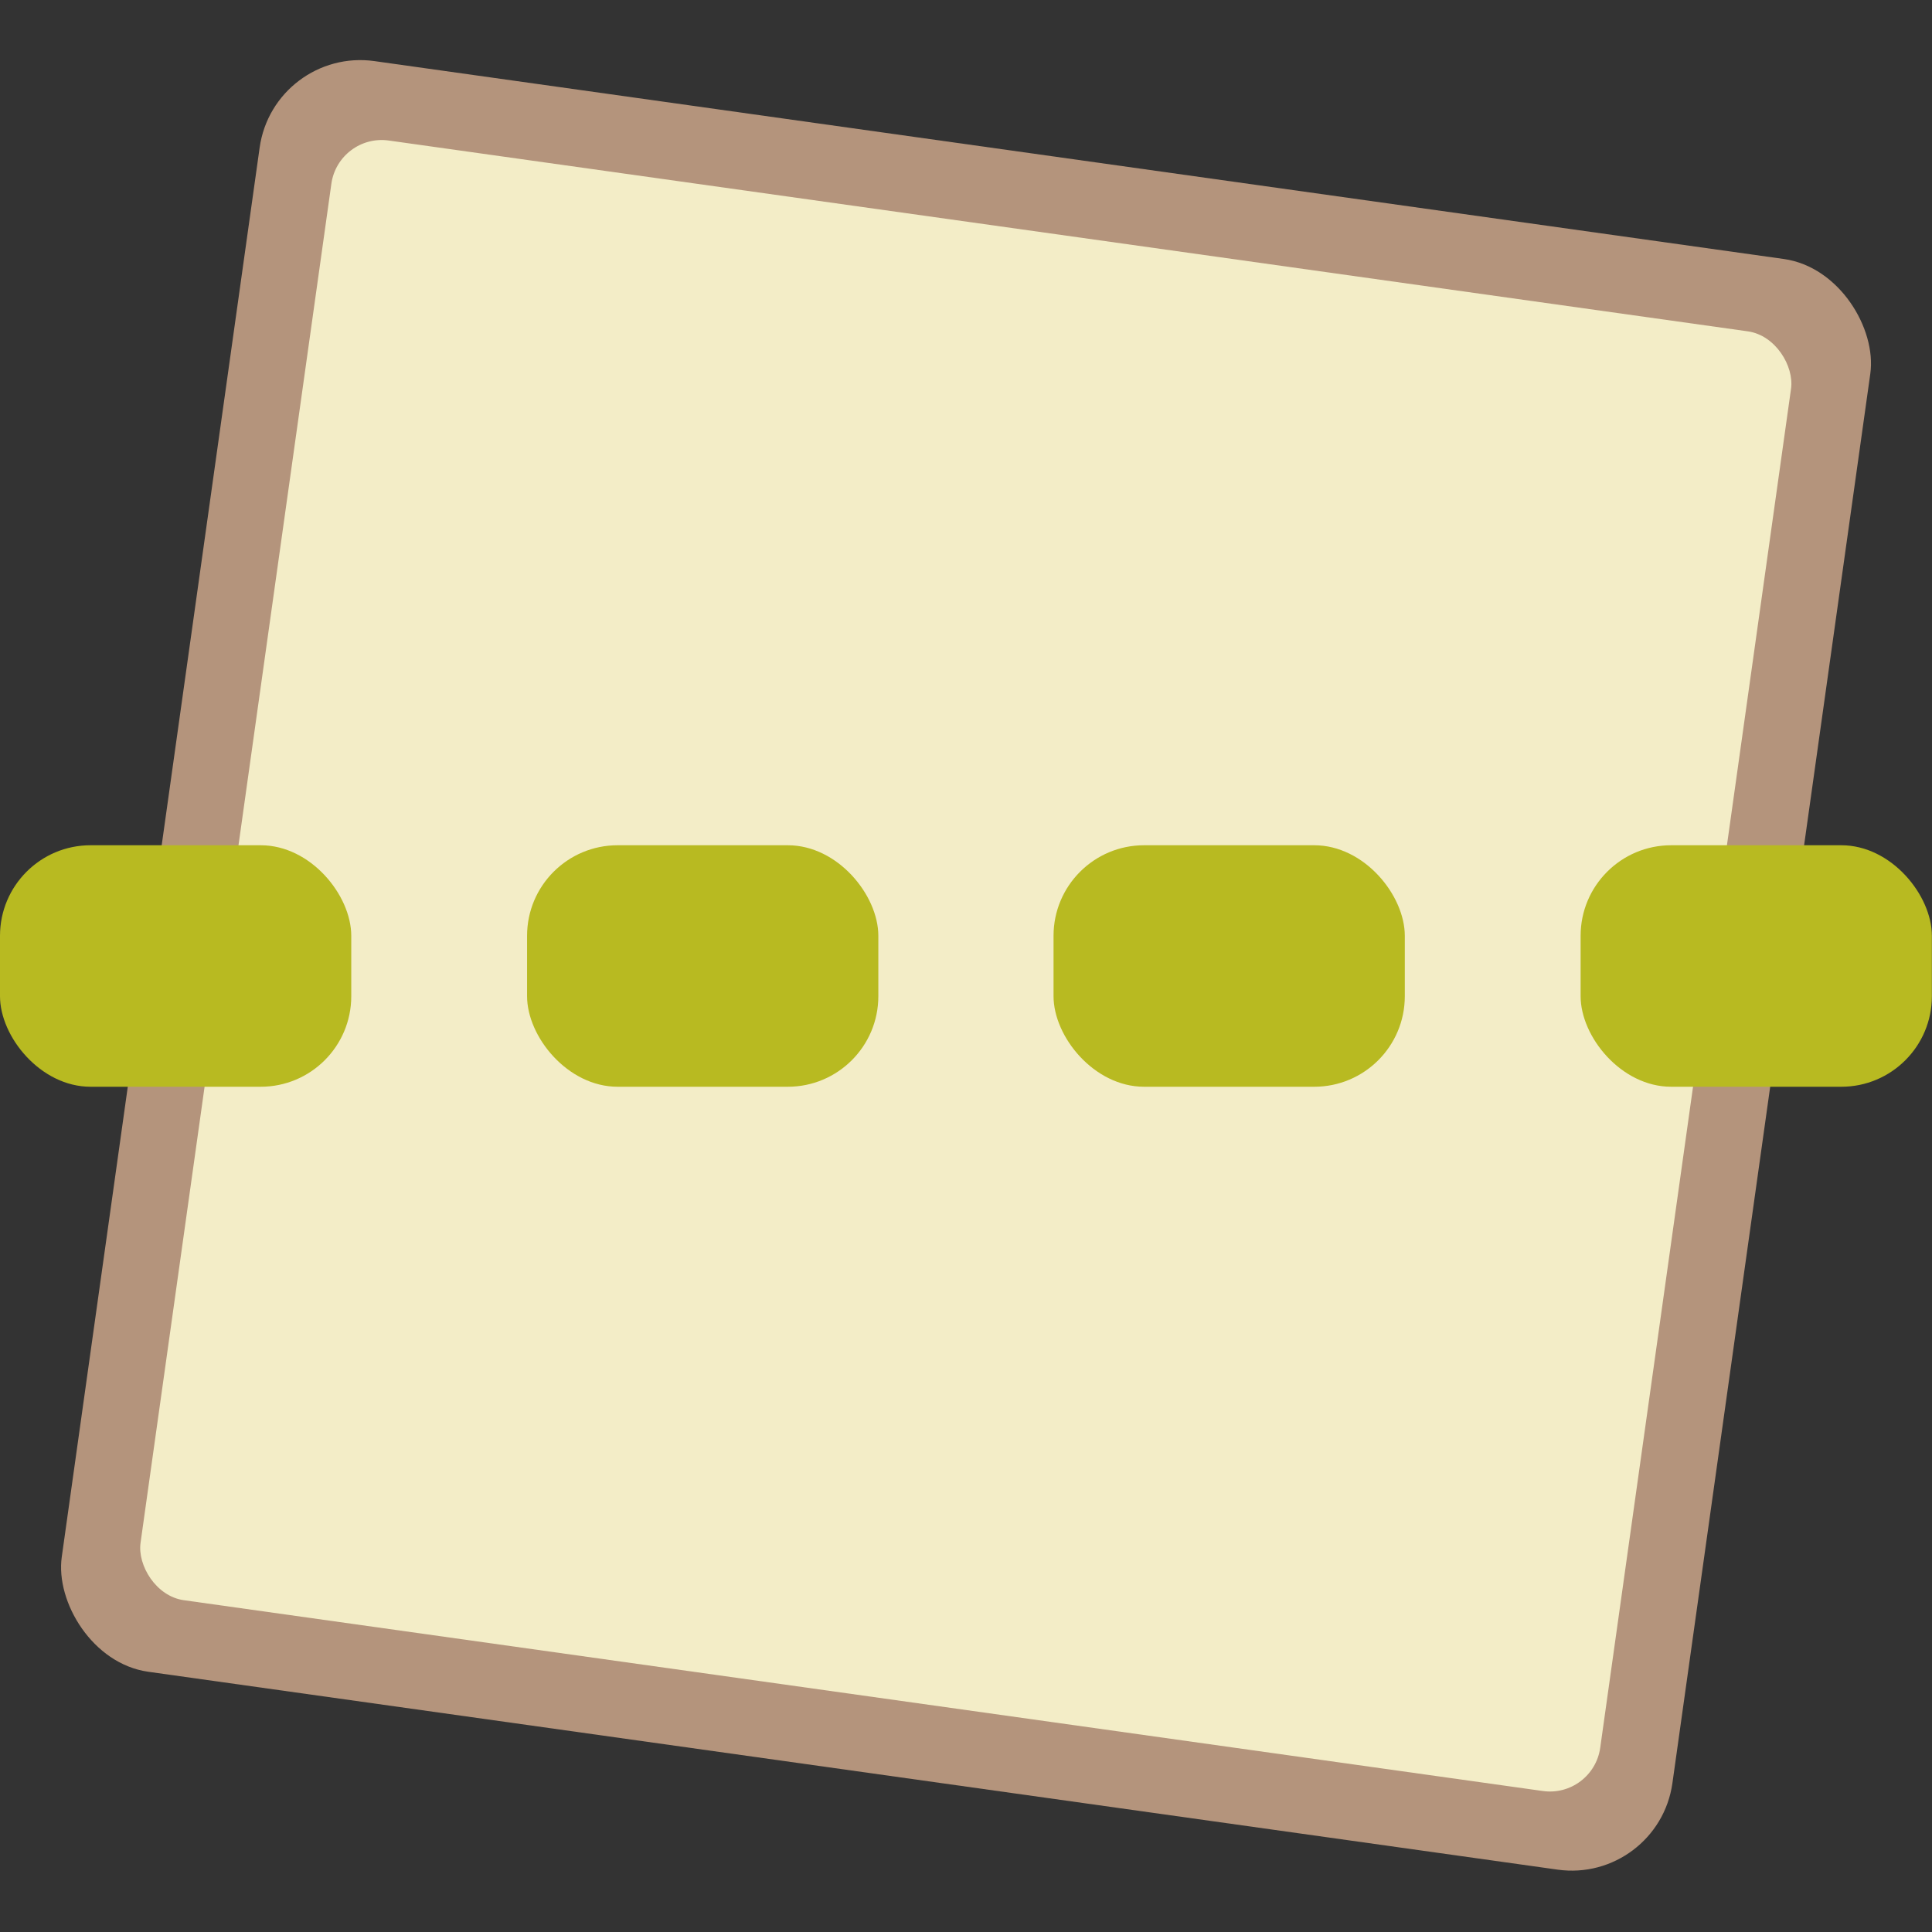 <svg xmlns="http://www.w3.org/2000/svg" viewBox="0 0 32 32">
 <rect x="0" y="0" width="32" height="32" fill="#333333" stroke="none"/>
 <rect width="26.947" height="26.947" x="4.6" y=".14" rx="1.684" transform="matrix(0.99,0.139,-0.139,0.99,0,0)" style="fill:#b4947c;opacity:1;fill-opacity:1;"/>
 <rect rx=".842" y="1.41" x="5.86" height="24.421" width="24.421" transform="matrix(0.99,0.139,-0.139,0.99,0,0)" style="fill:#f3edc7;opacity:1;fill-opacity:1;"/>
 <rect width="5.818" height="4" y="14" rx="1.5" style="fill:#b8ba21;opacity:1;fill-opacity:1;"/>
 <rect y="14" x="8.73" height="4" width="5.818" rx="1.5" style="fill:#b8ba21;opacity:1;fill-opacity:1;"/>
 <rect width="5.818" height="4" x="17.45" y="14" rx="1.5" style="fill:#b8ba21;opacity:1;fill-opacity:1;"/>
 <rect y="14" x="26.18" height="4" width="5.818" rx="1.5" style="fill:#b8ba21;opacity:1;fill-opacity:1;"/>
</svg>
